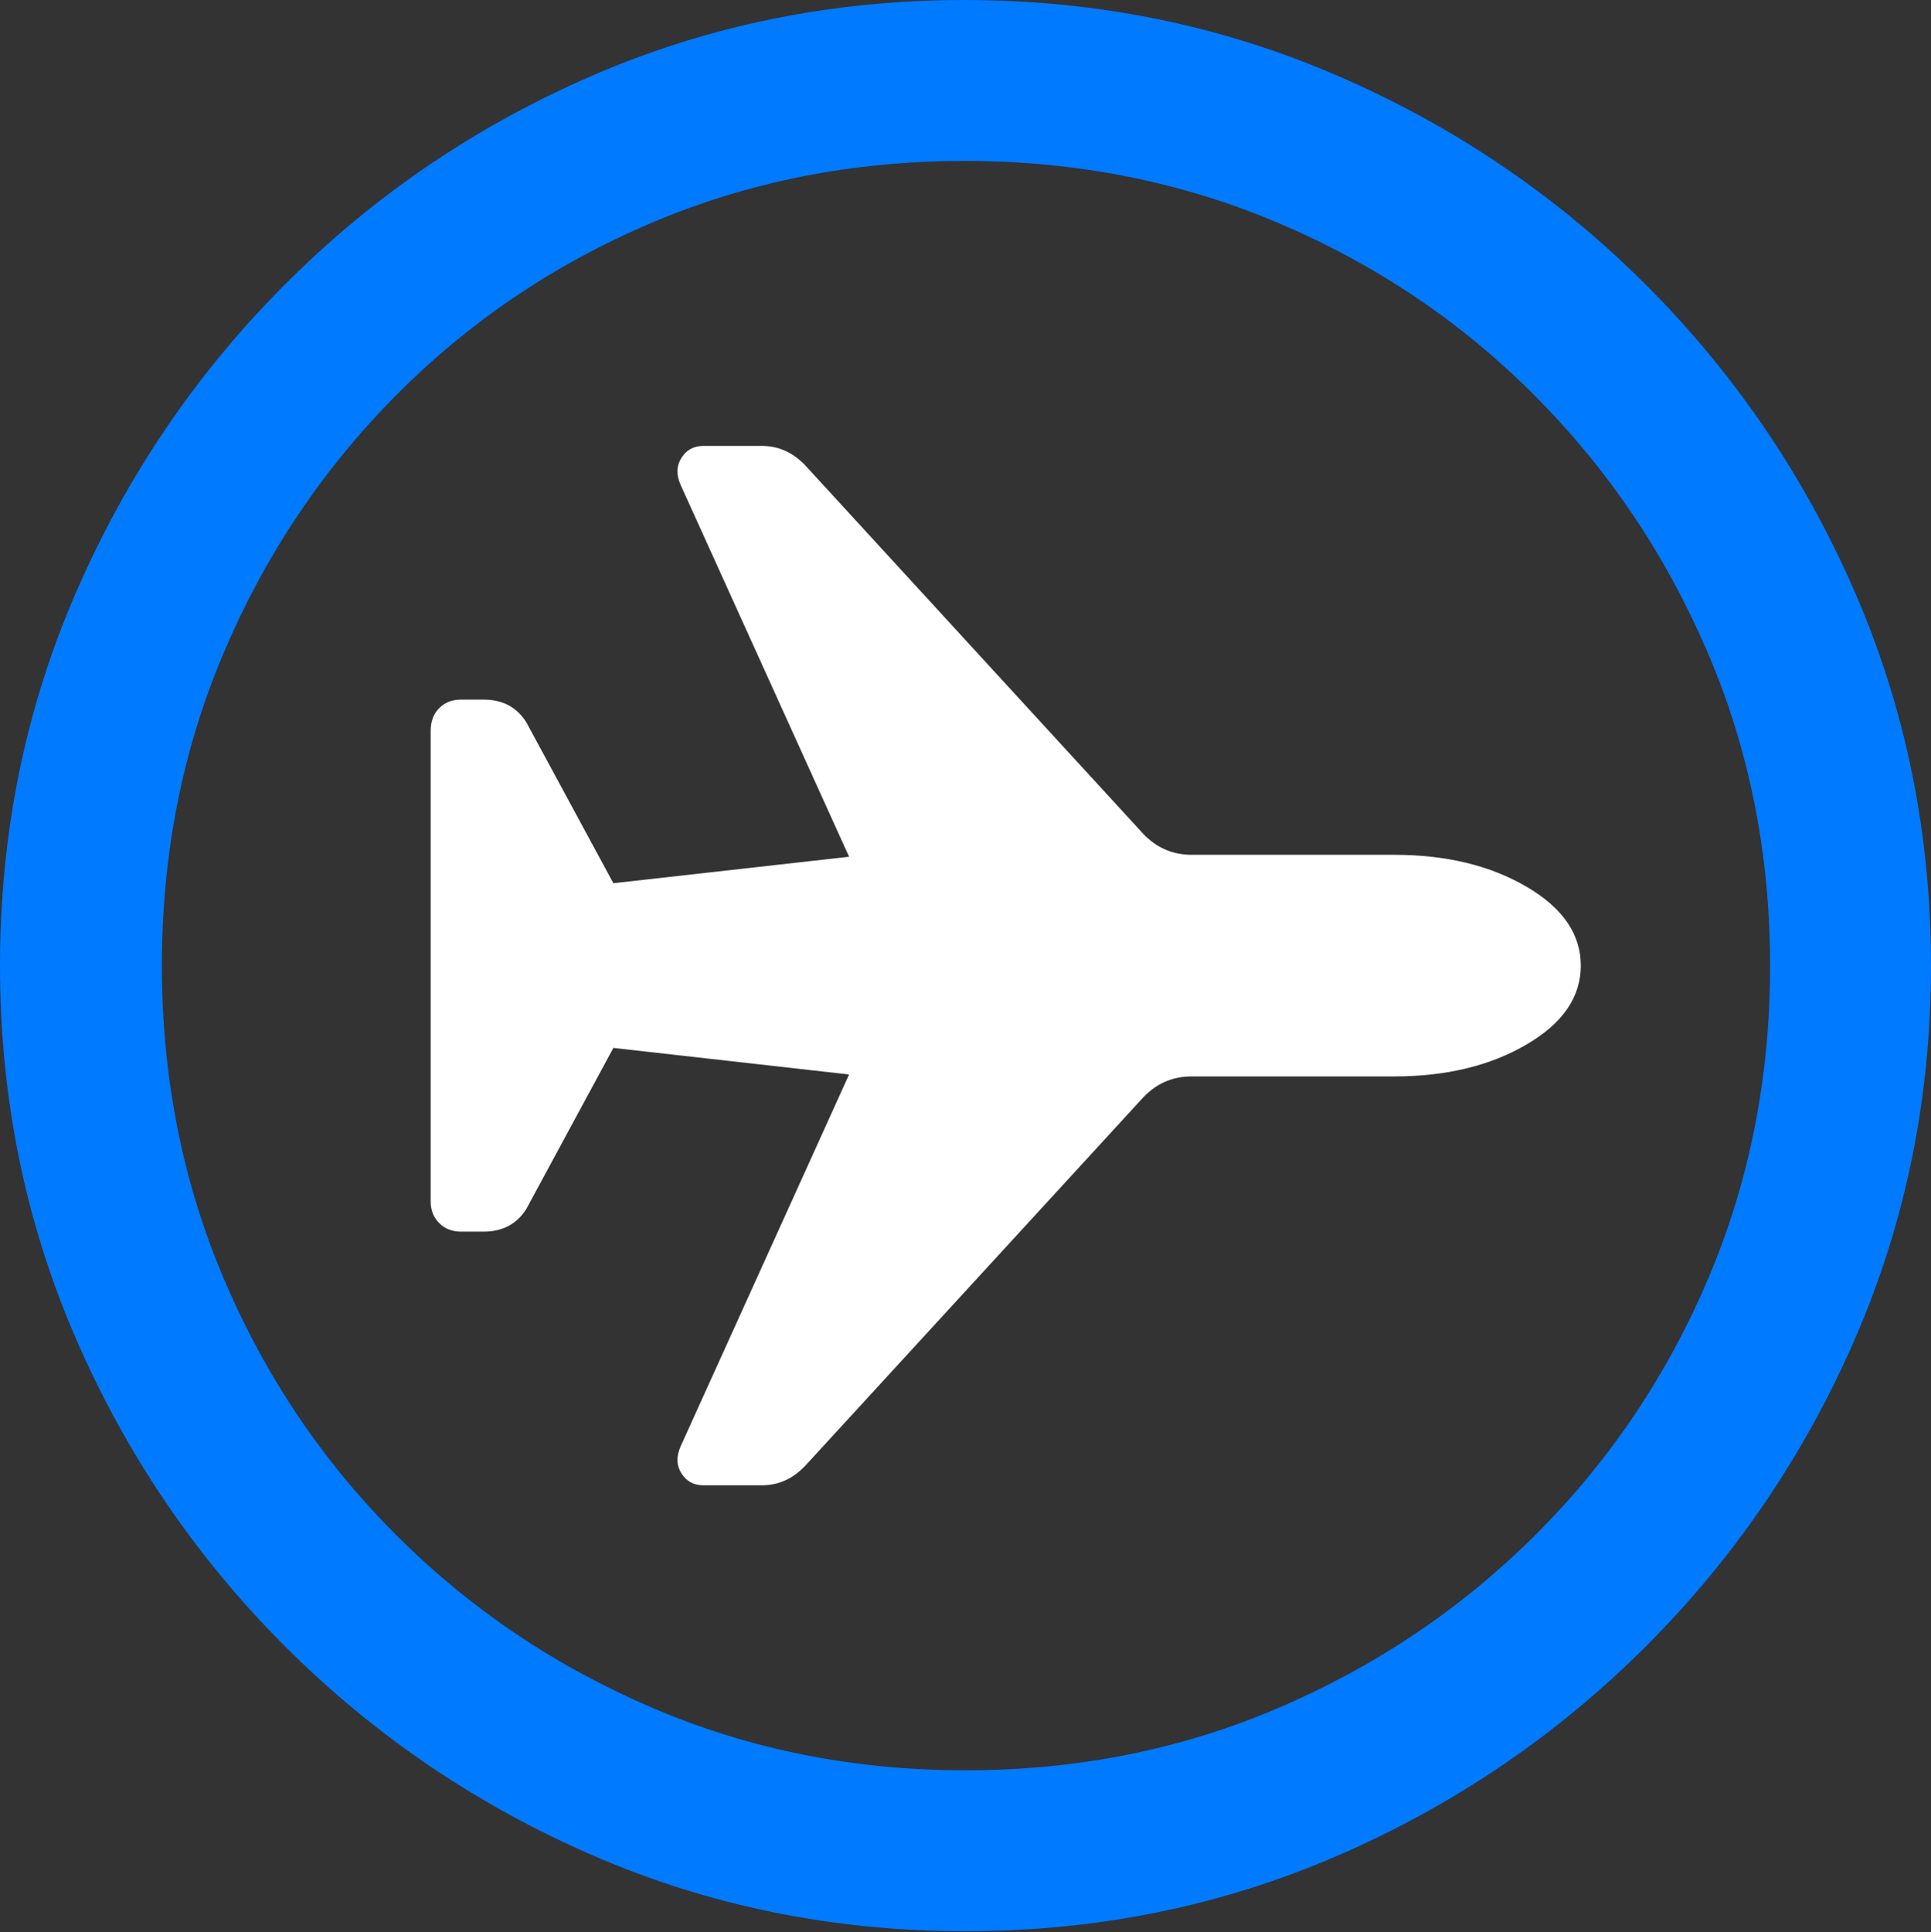 <?xml version="1.0" encoding="UTF-8"?>
<!--Generator: Apple Native CoreSVG 175.5-->
<!DOCTYPE svg
PUBLIC "-//W3C//DTD SVG 1.1//EN"
       "http://www.w3.org/Graphics/SVG/1.1/DTD/svg11.dtd">
<svg version="1.1" xmlns="http://www.w3.org/2000/svg" xmlns:xlink="http://www.w3.org/1999/xlink" width="19.922" height="19.932">
 <rect width="100%" height="100%" fill="#333333" stroke="none"/>
 <g>
  <rect height="19.932" opacity="0" width="19.922" x="0" y="0"/>
  <path d="M9.961 19.922Q12.002 19.922 13.804 19.141Q15.605 18.359 16.982 16.982Q18.359 15.605 19.141 13.804Q19.922 12.002 19.922 9.961Q19.922 7.92 19.141 6.118Q18.359 4.316 16.982 2.939Q15.605 1.562 13.799 0.781Q11.992 0 9.951 0Q7.91 0 6.108 0.781Q4.307 1.562 2.935 2.939Q1.562 4.316 0.781 6.118Q0 7.92 0 9.961Q0 12.002 0.781 13.804Q1.562 15.605 2.939 16.982Q4.316 18.359 6.118 19.141Q7.92 19.922 9.961 19.922ZM9.961 18.262Q8.232 18.262 6.729 17.617Q5.225 16.973 4.087 15.835Q2.949 14.697 2.31 13.193Q1.67 11.69 1.67 9.961Q1.67 8.232 2.31 6.729Q2.949 5.225 4.082 4.082Q5.215 2.939 6.719 2.3Q8.223 1.66 9.951 1.66Q11.68 1.66 13.188 2.3Q14.697 2.939 15.835 4.082Q16.973 5.225 17.617 6.729Q18.262 8.232 18.262 9.961Q18.262 11.69 17.622 13.193Q16.982 14.697 15.84 15.835Q14.697 16.973 13.193 17.617Q11.69 18.262 9.961 18.262Z" fill="#007aff"/>
  <path d="M16.309 9.961Q16.309 9.473 15.747 9.146Q15.185 8.818 14.385 8.818L12.295 8.818Q12.002 8.818 11.797 8.604L8.32 4.814Q8.125 4.6 7.861 4.6L7.256 4.6Q7.109 4.6 7.031 4.722Q6.953 4.844 7.021 5L8.76 8.838L6.328 9.111L5.43 7.451Q5.283 7.217 4.99 7.217L4.756 7.217Q4.619 7.217 4.531 7.305Q4.443 7.393 4.443 7.539L4.443 12.393Q4.443 12.529 4.531 12.617Q4.619 12.705 4.756 12.705L4.99 12.705Q5.283 12.705 5.43 12.471L6.328 10.81L8.76 11.084L7.021 14.922Q6.953 15.078 7.031 15.2Q7.109 15.322 7.256 15.322L7.861 15.322Q8.125 15.322 8.32 15.107L11.797 11.318Q12.002 11.104 12.295 11.104L14.385 11.104Q15.185 11.104 15.747 10.776Q16.309 10.449 16.309 9.961Z" fill="#ffffff"/>
 </g>
</svg>
